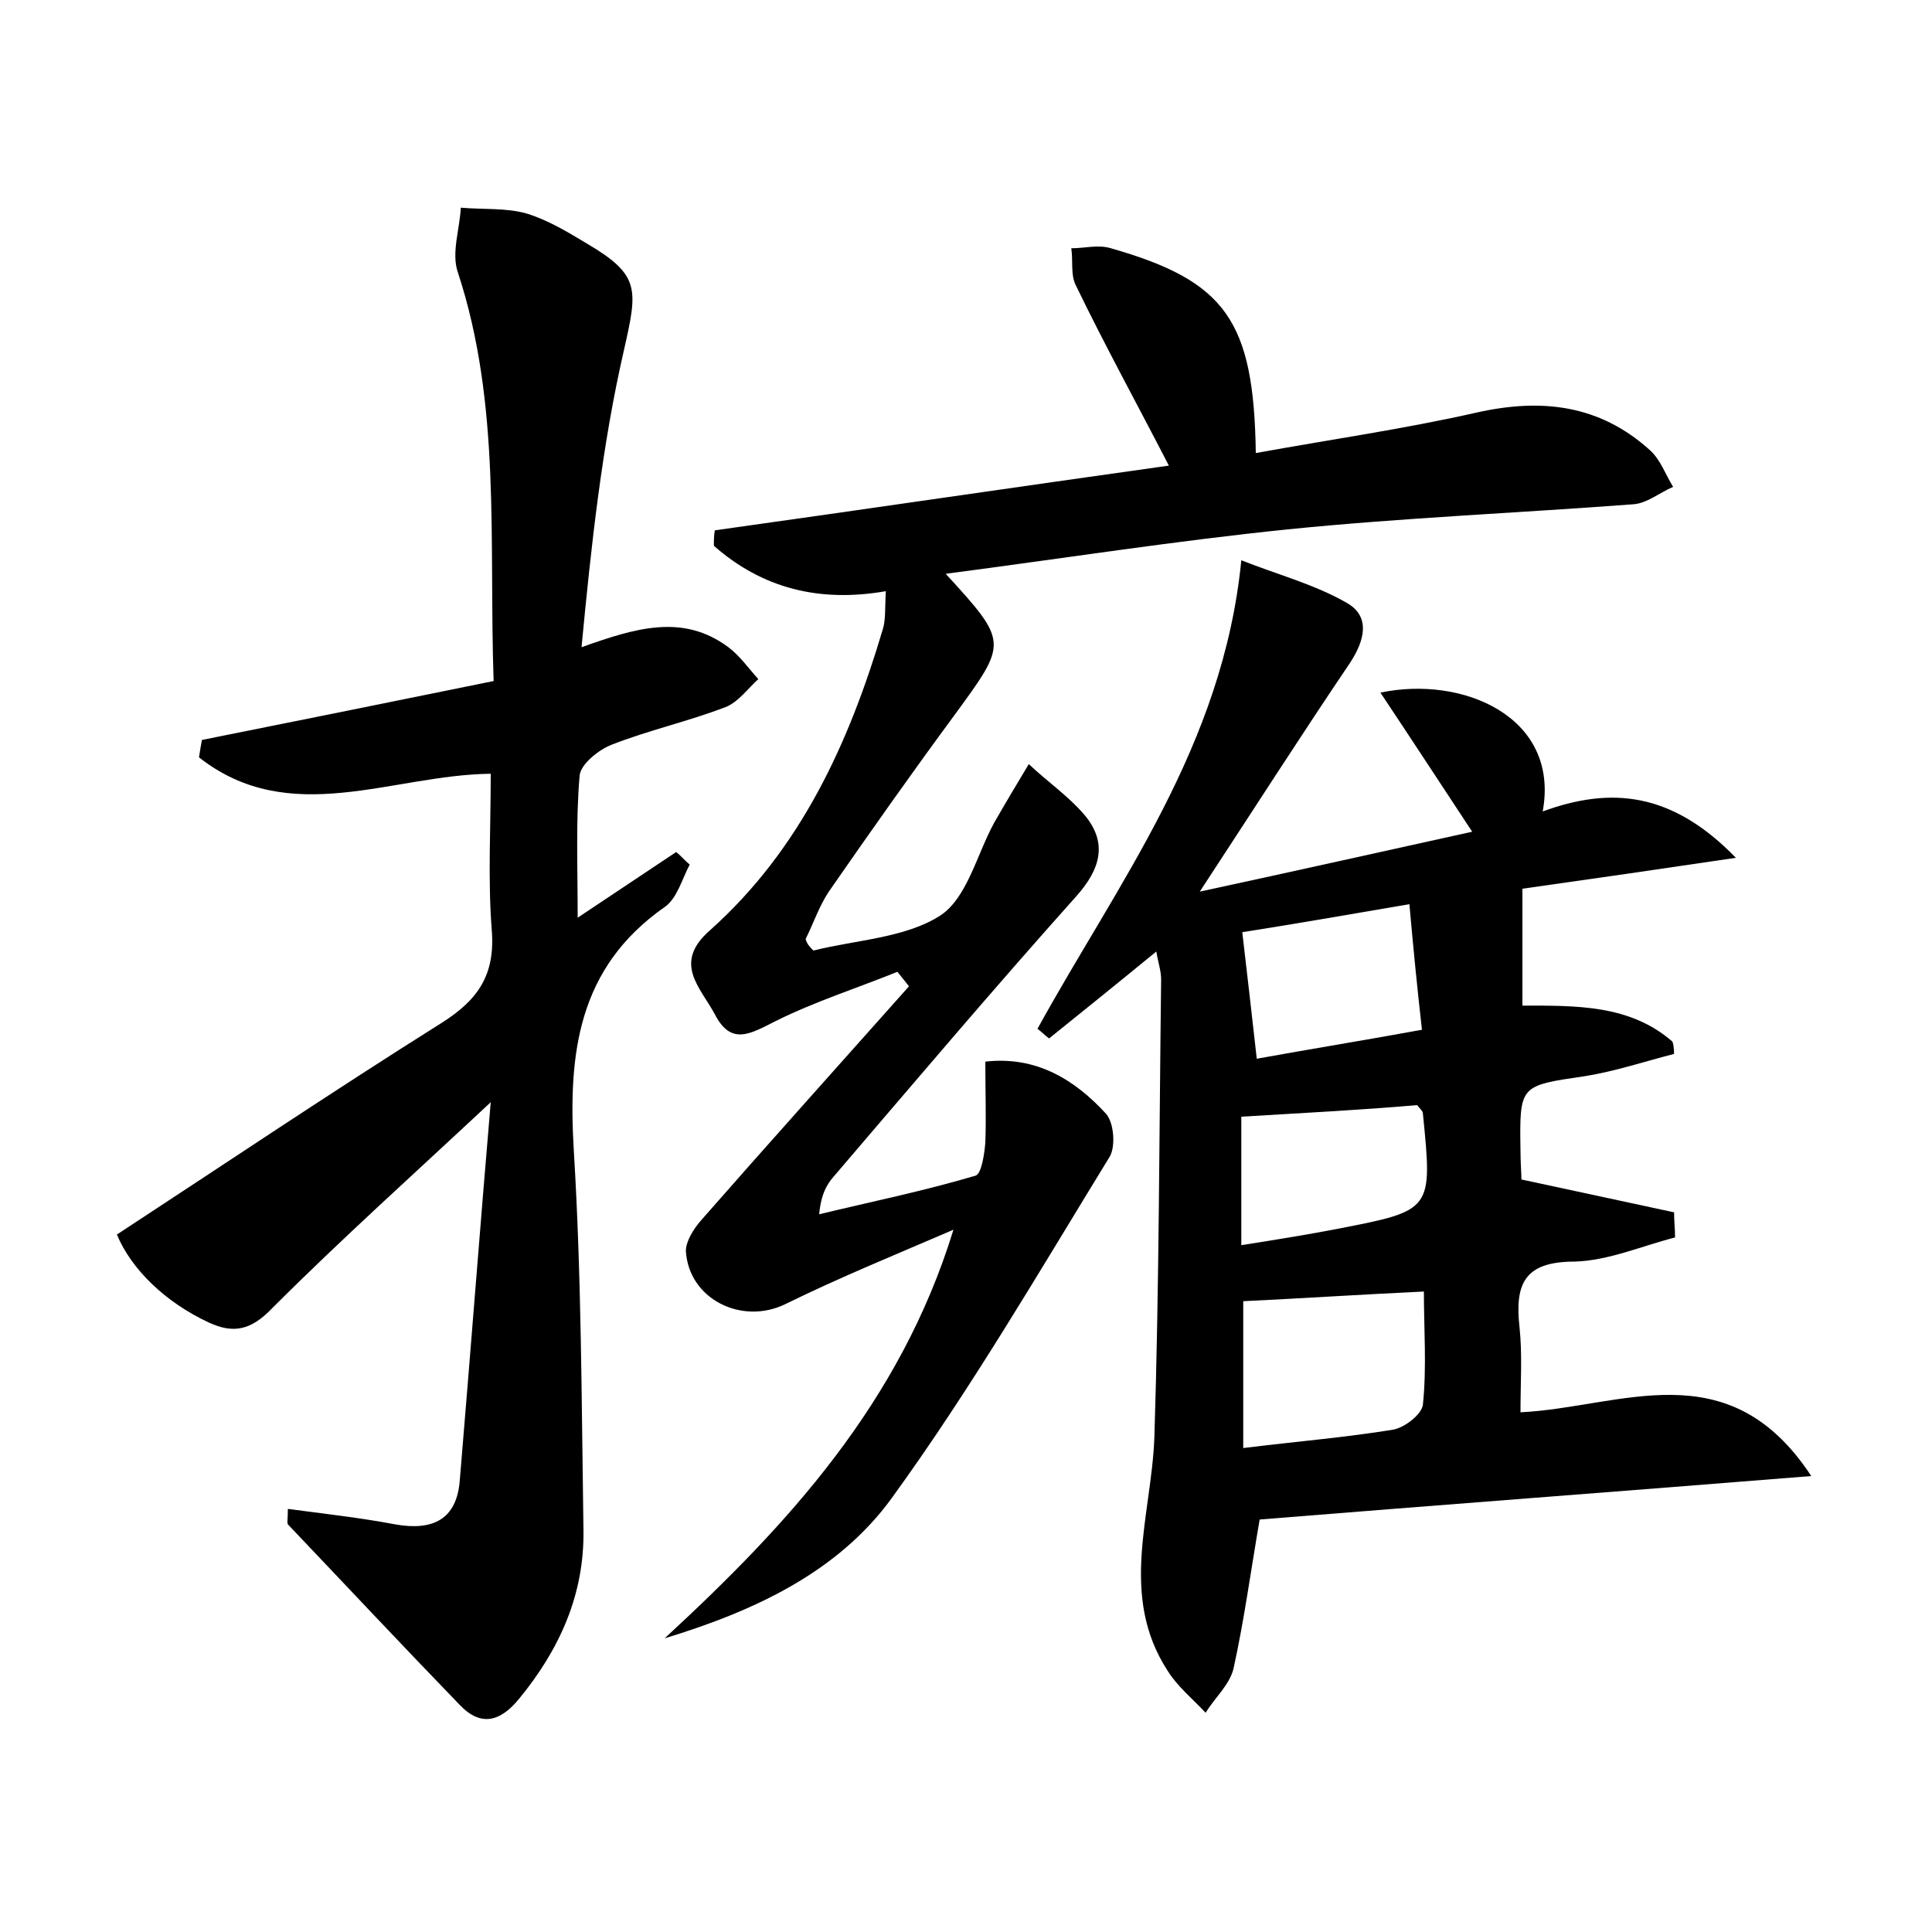 <?xml version="1.0" encoding="utf-8"?>
<!-- Generator: Adobe Illustrator 22.0.0, SVG Export Plug-In . SVG Version: 6.00 Build 0)  -->
<svg version="1.1" id="图层_1" xmlns="http://www.w3.org/2000/svg" xmlns:xlink="http://www.w3.org/1999/xlink" x="0px" y="0px"
	 viewBox="0 0 200 200" style="enable-background:new 0 0 200 200;" xml:space="preserve">
<style type="text/css">
	.st1{fill:#010000;}
	.st4{fill:#fbfafc;}
</style>
<g>
	
	<path d="M173.3,109.1c-3.1,0.8-6.1,1.8-9.2,2.3c-6.8,1-6.8,0.9-6.7,7.7c0,1.2,0.1,2.5,0.1,3c5.6,1.2,10.7,2.3,15.8,3.4
		c0,0.9,0.1,1.7,0.1,2.6c-3.5,0.9-6.9,2.4-10.4,2.5c-5.2,0-6.2,2.3-5.7,6.8c0.3,2.8,0.1,5.7,0.1,8.8c10.4-0.5,21.5-6.5,30.1,6.6
		c-19.9,1.6-38.6,3-57.1,4.5c-0.9,5.2-1.6,10.4-2.7,15.4c-0.4,1.7-1.9,3-2.9,4.6c-1.3-1.4-2.9-2.7-3.9-4.3
		c-5.1-7.8-1.7-16.1-1.4-24.2c0.5-15.8,0.5-31.6,0.7-47.4c0-0.9-0.3-1.7-0.5-2.9c-3.9,3.2-7.5,6.1-11.1,9c-0.4-0.3-0.8-0.7-1.2-1
		c8.3-15.1,19.2-29.2,21.1-48.5c3.8,1.5,7.6,2.5,10.9,4.4c2.5,1.4,1.9,3.9,0.3,6.3c-5,7.4-9.8,14.9-15.5,23.6
		c10.2-2.2,19.1-4.2,28.2-6.2c-3.3-5-6.3-9.6-9.5-14.4c8.5-1.8,18.6,2.5,16.8,12.3c7.1-2.6,13.4-2,20,4.8c-8.1,1.2-15,2.2-22.1,3.2
		c0,4,0,8,0,12.1c5.6,0,11.1-0.1,15.5,3.7C173.2,107.9,173.3,108.5,173.3,109.1z M128.7,149.9c5.7-0.7,10.6-1.1,15.5-1.9
		c1.2-0.2,3-1.6,3.1-2.6c0.4-3.9,0.1-7.8,0.1-11.7c-6.4,0.3-12.5,0.7-18.7,1C128.7,139.4,128.7,144.4,128.7,149.9z M128.5,115.6
		c0,2.2,0,4.4,0,6.6c0,2.1,0,4.2,0,6.7c3.8-0.6,6.9-1.1,10-1.7c9.8-1.9,9.8-1.9,8.8-11.9c0-0.3-0.3-0.5-0.6-0.9
		C141,114.9,135.1,115.2,128.5,115.6z M145.9,93.6c-6.4,1.1-12.2,2.1-17.3,2.9c0.5,4.3,1,8.6,1.5,13.1c5.5-1,11.1-1.9,17.1-3
		C146.7,102.2,146.3,98.1,145.9,93.6z"/>
	<path d="M84.2,98.4c4.4-1.1,9.5-1.3,13.1-3.6c2.8-1.8,3.8-6.3,5.6-9.6c1.2-2.1,2.4-4.1,3.6-6.1c1.9,1.8,4.1,3.3,5.8,5.3
		c2.4,2.9,1.6,5.6-0.9,8.4c-8.5,9.5-16.8,19.3-25.1,29c-0.7,0.8-1.3,1.8-1.5,3.9c5.4-1.3,10.8-2.4,16.2-4c0.6-0.2,0.9-2.2,1-3.4
		c0.1-2.7,0-5.3,0-8.4c5.2-0.6,9.2,1.8,12.5,5.4c0.8,0.9,1,3.3,0.4,4.4c-7.3,11.9-14.4,24.1-22.6,35.4c-5.6,7.7-14.3,11.7-23.5,14.5
		c12.8-11.8,24.4-24.4,29.9-42.3c-5.8,2.5-11.7,4.9-17.4,7.7c-4.5,2.2-10-0.5-10.3-5.5c0-1,0.8-2.3,1.6-3.2
		c7.1-8.1,14.3-16.1,21.5-24.2c-0.4-0.5-0.8-1-1.2-1.5c-4.2,1.7-8.6,3.1-12.6,5.1c-2.6,1.3-4.6,2.6-6.3-0.7
		c-1.5-2.8-4.4-5.3-0.5-8.7c9.4-8.4,14.4-19.4,17.9-31.2c0.3-1,0.2-2.2,0.3-3.9c-6.9,1.2-12.8-0.3-17.8-4.7c0-0.5,0-1.1,0.1-1.6
		c15.7-2.2,31.3-4.5,47-6.7c-3.3-6.4-6.6-12.4-9.6-18.6c-0.6-1.1-0.3-2.6-0.5-3.9c1.4,0,2.8-0.4,4.1,0c11.9,3.4,14.8,7.5,15,21.2
		c7.7-1.4,15.4-2.5,22.9-4.2c6.7-1.5,12.7-0.8,17.9,3.9c1.1,1,1.6,2.5,2.4,3.8c-1.4,0.6-2.7,1.7-4.1,1.8
		c-11.9,0.9-23.9,1.4-35.8,2.6c-11.7,1.2-23.2,3-35.4,4.6c6.5,7.1,6.4,7.1,1,14.5c-4.5,6.1-8.8,12.2-13.1,18.4
		c-1,1.5-1.6,3.3-2.4,4.9C83.5,97.7,83.9,98.1,84.2,98.4z"/>
	<path d="M20.9,76.6c10-2,19.9-4,30.2-6.1c-0.5-14.5,0.8-28.6-3.7-42.3c-0.7-2,0.2-4.5,0.3-6.7c2.3,0.2,4.7,0,6.8,0.6
		c2.3,0.7,4.4,2,6.4,3.2c5.4,3.2,5.1,4.7,3.7,10.9c-2.3,10-3.4,20.3-4.4,30.8c5.6-2,10.5-3.5,15.2,0c1.2,0.9,2.1,2.2,3.1,3.3
		c-1.1,1-2.1,2.4-3.4,2.9c-3.9,1.5-8,2.4-11.8,3.9c-1.3,0.5-3.2,2-3.3,3.2c-0.4,4.7-0.2,9.4-0.2,14.7c3.6-2.4,6.9-4.6,10.2-6.8
		c0.5,0.4,0.9,0.9,1.4,1.3c-0.8,1.5-1.3,3.5-2.6,4.4c-9,6.3-10,15.2-9.4,25.2c0.8,13.1,0.8,26.2,1,39.3c0.1,6.7-2.5,12.4-6.7,17.5
		c-1.9,2.3-3.9,2.9-6.1,0.6c-6-6.2-11.9-12.5-17.8-18.7c-0.1-0.2,0-0.6,0-1.6c3.7,0.5,7.4,0.9,11.1,1.6c3.9,0.7,6.4-0.5,6.7-4.6
		c1.1-13.1,2.1-26.2,3.2-39.1c-7.8,7.3-15.4,14.1-22.6,21.3c-2.2,2.3-4,2.7-6.6,1.5c-4.5-2.1-8-5.5-9.5-9.1
		c11.3-7.4,22.3-14.8,33.6-21.9c3.8-2.4,5.6-5,5.2-9.7c-0.4-5.2-0.1-10.5-0.1-16.1c-10.2,0.1-20.8,5.7-30.2-1.7
		C20.7,77.7,20.8,77.2,20.9,76.6z"/>
	
	
	
</g>
</svg>
